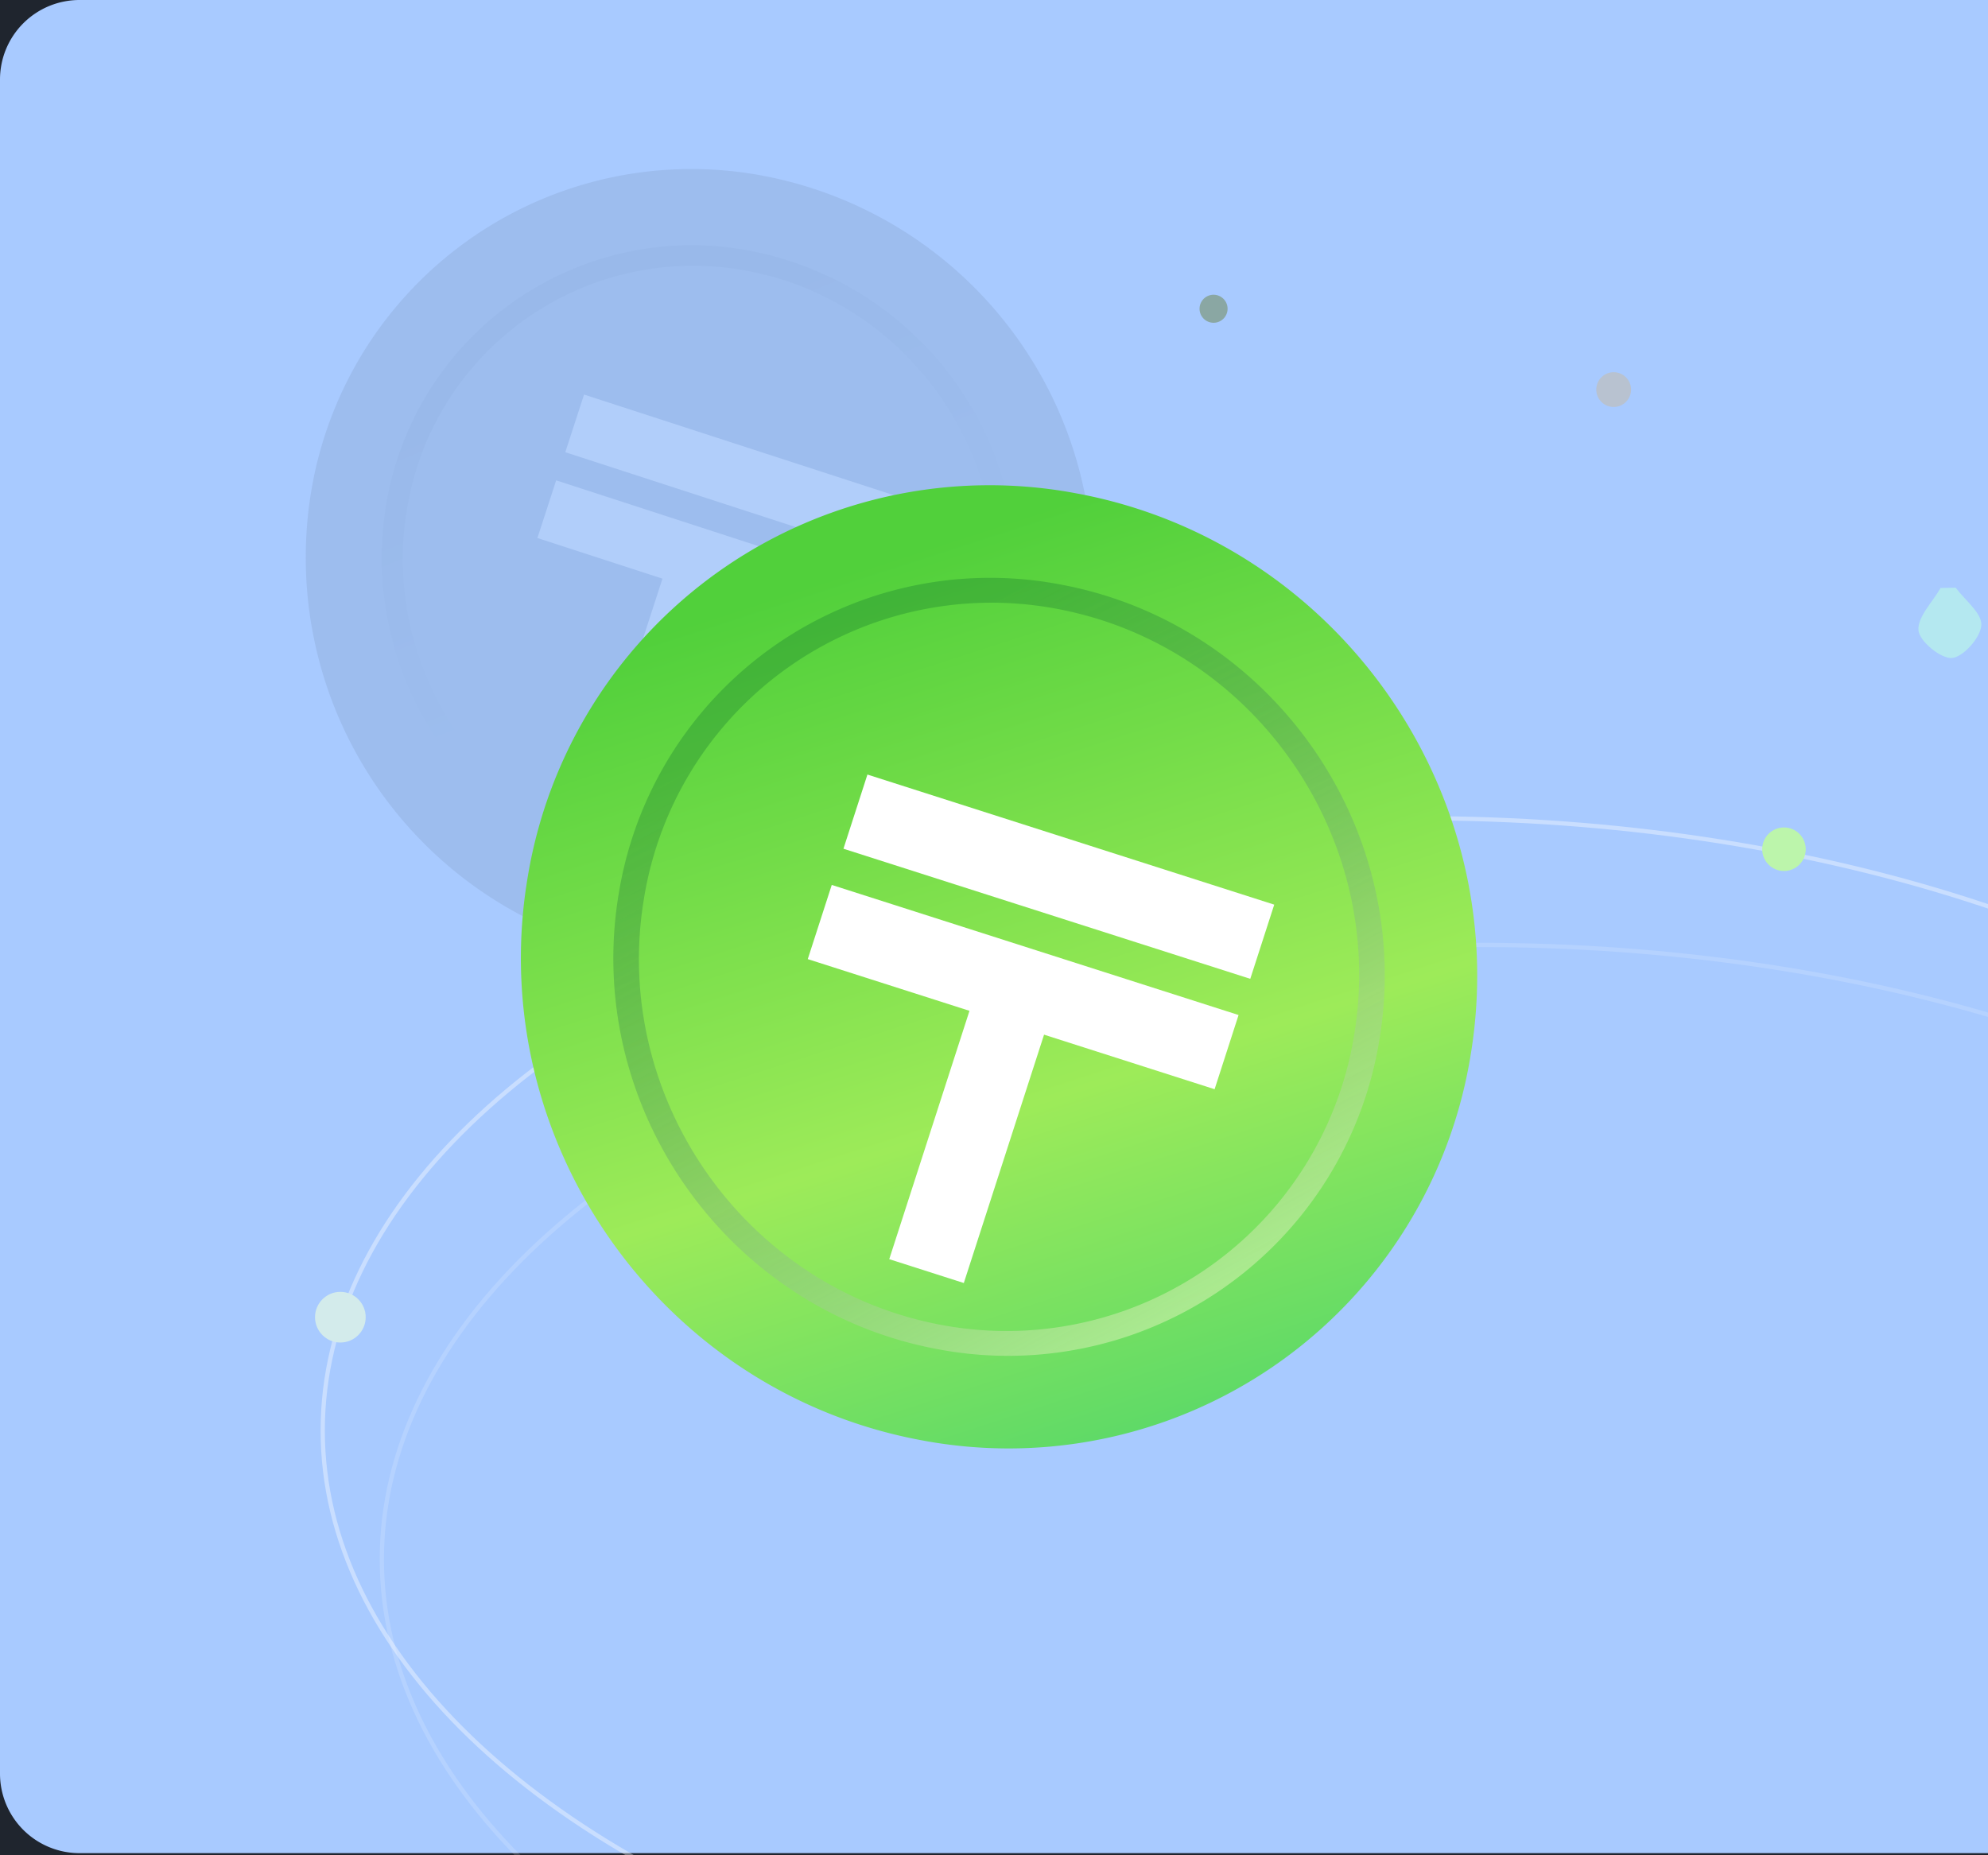 <svg xmlns="http://www.w3.org/2000/svg" xmlns:xlink="http://www.w3.org/1999/xlink" width="375" height="350" viewBox="0 0 375 350">
  <defs>
    <clipPath id="clip-path">
      <rect id="Rectangle_18358" data-name="Rectangle 18358" width="375" height="350" transform="translate(0 21)" fill="none"/>
    </clipPath>
    <linearGradient id="linear-gradient" x1="0.297" y1="0.063" x2="0.538" y2="0.968" gradientUnits="objectBoundingBox">
      <stop offset="0" stop-color="#17ffb8" stop-opacity="0.627"/>
      <stop offset="1" stop-color="#d1daff" stop-opacity="0"/>
    </linearGradient>
    <linearGradient id="linear-gradient-2" x1="0.344" y1="0.138" x2="0.876" y2="0.98" gradientUnits="objectBoundingBox">
      <stop offset="0" stop-color="#768db1"/>
      <stop offset="0.51" stop-color="#768db1"/>
      <stop offset="1" stop-color="#768db1"/>
    </linearGradient>
    <linearGradient id="linear-gradient-3" x1="0.344" y1="0.138" x2="0.876" y2="0.98" gradientUnits="objectBoundingBox">
      <stop offset="0" stop-color="#3f5576"/>
      <stop offset="0.51" stop-color="#768db1"/>
      <stop offset="1" stop-color="#768db1"/>
    </linearGradient>
    <linearGradient id="linear-gradient-4" x1="0.335" y1="0.095" x2="0.862" y2="1.105" gradientUnits="objectBoundingBox">
      <stop offset="0" stop-color="#51d03b"/>
      <stop offset="0.51" stop-color="#9deb59"/>
      <stop offset="1" stop-color="#3bd06f"/>
    </linearGradient>
    <linearGradient id="linear-gradient-5" x1="0.257" y1="0.155" x2="0.89" y2="0.935" gradientUnits="objectBoundingBox">
      <stop offset="0" stop-color="#005c27" stop-opacity="0.416"/>
      <stop offset="1" stop-color="#e8ffbe"/>
    </linearGradient>
    <filter id="Union_60" x="142.372" y="137.216" width="105.77" height="113.708" filterUnits="userSpaceOnUse">
      <feOffset dx="3" dy="5" input="SourceAlpha"/>
      <feGaussianBlur stdDeviation="3" result="blur"/>
      <feFlood flood-color="#49c039" flood-opacity="0.263"/>
      <feComposite operator="in" in2="blur"/>
      <feComposite in="SourceGraphic"/>
    </filter>
  </defs>
  <g id="Group_90510" data-name="Group 90510" transform="translate(0 0)">
    <rect id="Rectangle_21457" data-name="Rectangle 21457" width="375" height="350" fill="#1f252e"/>
    <rect id="Rectangle_21456" data-name="Rectangle 21456" width="375" height="350" fill="#1f252e"/>
    <g id="Banner" transform="translate(-600 -213.861)">
      <g id="Mask_Group_87812" data-name="Mask Group 87812" transform="translate(600 192.861)" clip-path="url(#clip-path)">
        <g id="Group_88128" data-name="Group 88128" transform="translate(0 -275.304)">
          <path id="Path_71627" data-name="Path 71627" d="M156.751,140.042C253.345,179.711,341.522,0,341.522,0s119.672,118.127,75.6,296S244.258,530.044,129.11,528.216,8.962,462.243,43.927,362.024c14.056-40.288-30.435-71.6-41.094-112.329C-13.112,188.758,38.248,111.271,156.751,140.042Z" transform="translate(38.817 386.872) rotate(-65)" opacity="0.356" fill="url(#linear-gradient)"/>
          <ellipse id="Ellipse_642" data-name="Ellipse 642" cx="49.787" cy="49.787" rx="49.787" ry="49.787" transform="translate(30.675 343.419)" fill="#729ee2" opacity="0.381"/>
          <ellipse id="Ellipse_643" data-name="Ellipse 643" cx="84.837" cy="85.236" rx="84.837" ry="85.236" transform="translate(217.874 466.095)" fill="rgba(191,247,152,0.56)" opacity="0.57"/>
          <path id="Rectangle_9496" data-name="Rectangle 9496" d="M15,0H375a0,0,0,0,1,0,0V349.6a0,0,0,0,1,0,0H15a15,15,0,0,1-15-15V15A15,15,0,0,1,15,0Z" transform="translate(0 296.304)" fill="#a8caff"/>
          <path id="Path_71626" data-name="Path 71626" d="M157.845,328.127c1.749,2.359,4.96,4.794,4.842,7.055-.121,2.306-3.364,6-5.517,6.206-2.069.2-6.14-3.124-6.34-5.19-.245-2.514,2.638-5.332,4.169-8.018Z" transform="translate(211.059 79.046)" fill="#bfffe6" opacity="0.563"/>
          <g id="Group_54508" data-name="Group 54508" transform="translate(64.422 310.907)">
            <g id="Ellipse_644" data-name="Ellipse 644" transform="translate(-3.948 139.363)" fill="none" stroke="#fff" stroke-width="0.8" opacity="0.375">
              <ellipse cx="207.513" cy="115.905" rx="207.513" ry="115.905" stroke="none"/>
              <ellipse cx="207.513" cy="115.905" rx="207.113" ry="115.505" fill="none"/>
            </g>
            <g id="Ellipse_647" data-name="Ellipse 647" transform="translate(7.205 163.261)" fill="none" stroke="#fff" stroke-width="0.8" opacity="0.152">
              <ellipse cx="207.513" cy="116.303" rx="207.513" ry="116.303" stroke="none"/>
              <ellipse cx="207.513" cy="116.303" rx="207.113" ry="115.903" fill="none"/>
            </g>
            <ellipse id="Ellipse_645" data-name="Ellipse 645" cx="4.108" cy="4.108" rx="4.108" ry="4.108" transform="translate(267.984 141.498)" fill="#bcf5ab"/>
            <ellipse id="Ellipse_646" data-name="Ellipse 646" cx="4.78" cy="4.78" rx="4.78" ry="4.78" transform="translate(-5 229.108)" fill="#d3ebeb"/>
            <ellipse id="Ellipse_1490" data-name="Ellipse 1490" cx="3.28" cy="3.28" rx="3.28" ry="3.28" transform="translate(236.687 55.616)" fill="#b8c2d0"/>
            <ellipse id="Ellipse_1489" data-name="Ellipse 1489" cx="2.645" cy="2.645" rx="2.645" ry="2.645" transform="translate(161.85 41)" fill="#8aa7a3"/>
          </g>
          <ellipse id="Ellipse_1491" data-name="Ellipse 1491" cx="37.882" cy="37.348" rx="37.882" ry="37.348" transform="translate(54.422 654.27)" fill="#28313b" opacity="0.834"/>
          <g id="Group_90506" data-name="Group 90506" transform="translate(45.143 316.305)" opacity="0.22">
            <g id="Group_90475" data-name="Group 90475" transform="translate(23.711 0) rotate(9)">
              <g id="Group_54395" data-name="Group 54395" transform="matrix(1, 0.017, -0.017, 1, 2.6, 0)">
                <path id="Path_64113" data-name="Path 64113" d="M73.695,0a76.366,76.366,0,0,1,75.3,75.22A72.675,72.675,0,0,1,75.3,148.992,76.366,76.366,0,0,1,0,73.771,72.675,72.675,0,0,1,73.695,0Z" transform="translate(0 0)" fill="url(#linear-gradient-2)"/>
                <path id="Ellipse_602" data-name="Ellipse 602" d="M59.418,3.818A54.674,54.674,0,0,0,4,59.488c.394,31.052,25.9,56.6,56.851,56.959a54.674,54.674,0,0,0,55.422-55.67c-.394-31.052-25.9-56.6-56.851-56.959M59.369,0a61.911,61.911,0,0,1,60.89,60.818A58.4,58.4,0,0,1,60.895,120.26,61.911,61.911,0,0,1,0,59.442,58.4,58.4,0,0,1,59.369,0Z" transform="translate(14.366 14.365)" opacity="0.3" fill="url(#linear-gradient-3)"/>
              </g>
              <path id="Union_60-2" data-name="Union 60" d="M11.76,71.144,23.591,34.729,0,27.064,3.537,16.185,62.887,35.471,59.351,46.346,34.473,38.263,22.64,74.68Zm-6.5-60.268L8.8,0,68.147,19.282,64.613,30.161Z" transform="translate(40.632 48.678) rotate(-9)" fill="#fff" opacity="0.675"/>
            </g>
          </g>
          <g id="Group_90507" data-name="Group 90507" transform="translate(111.875 373.404) rotate(9)">
            <g id="Group_54395-2" data-name="Group 54395" transform="matrix(1, 0.017, -0.017, 1, 3.158, 0)">
              <path id="Path_64113-2" data-name="Path 64113" d="M89.511,0c49.971.487,90.917,41.392,91.456,91.364a88.272,88.272,0,0,1-89.506,89.6C41.49,180.481.544,139.576.005,89.6A88.272,88.272,0,0,1,89.511,0Z" transform="translate(0 0)" fill="url(#linear-gradient-4)"/>
              <path id="Ellipse_602-2" data-name="Ellipse 602" d="M72.17,4.637A66.409,66.409,0,0,0,4.853,72.256c.478,37.716,31.455,68.752,69.052,69.183A66.409,66.409,0,0,0,141.222,73.82C140.743,36.1,109.767,5.068,72.17,4.637M72.111,0c40.334.463,73.446,33.536,73.958,73.871a70.938,70.938,0,0,1-72.105,72.195C33.63,145.608.518,112.535.006,72.2A70.938,70.938,0,0,1,72.111,0Z" transform="translate(17.449 17.448)" opacity="0.6" fill="url(#linear-gradient-5)"/>
            </g>
            <g transform="matrix(0.99, -0.16, 0.16, 0.99, -122.56, -58.65)" filter="url(#Union_60)">
              <path id="Union_60-3" data-name="Union 60" d="M15.148,91.177l15.24-46.67L0,34.684,4.557,20.743,81,45.457,76.447,59.4,44.4,49.037l-15.24,46.67ZM6.778,13.94,11.331,0,87.773,24.713,83.221,38.654Z" transform="translate(148.37 141.22)" fill="#fff"/>
            </g>
          </g>
        </g>
      </g>
    </g>
  </g>
</svg>
